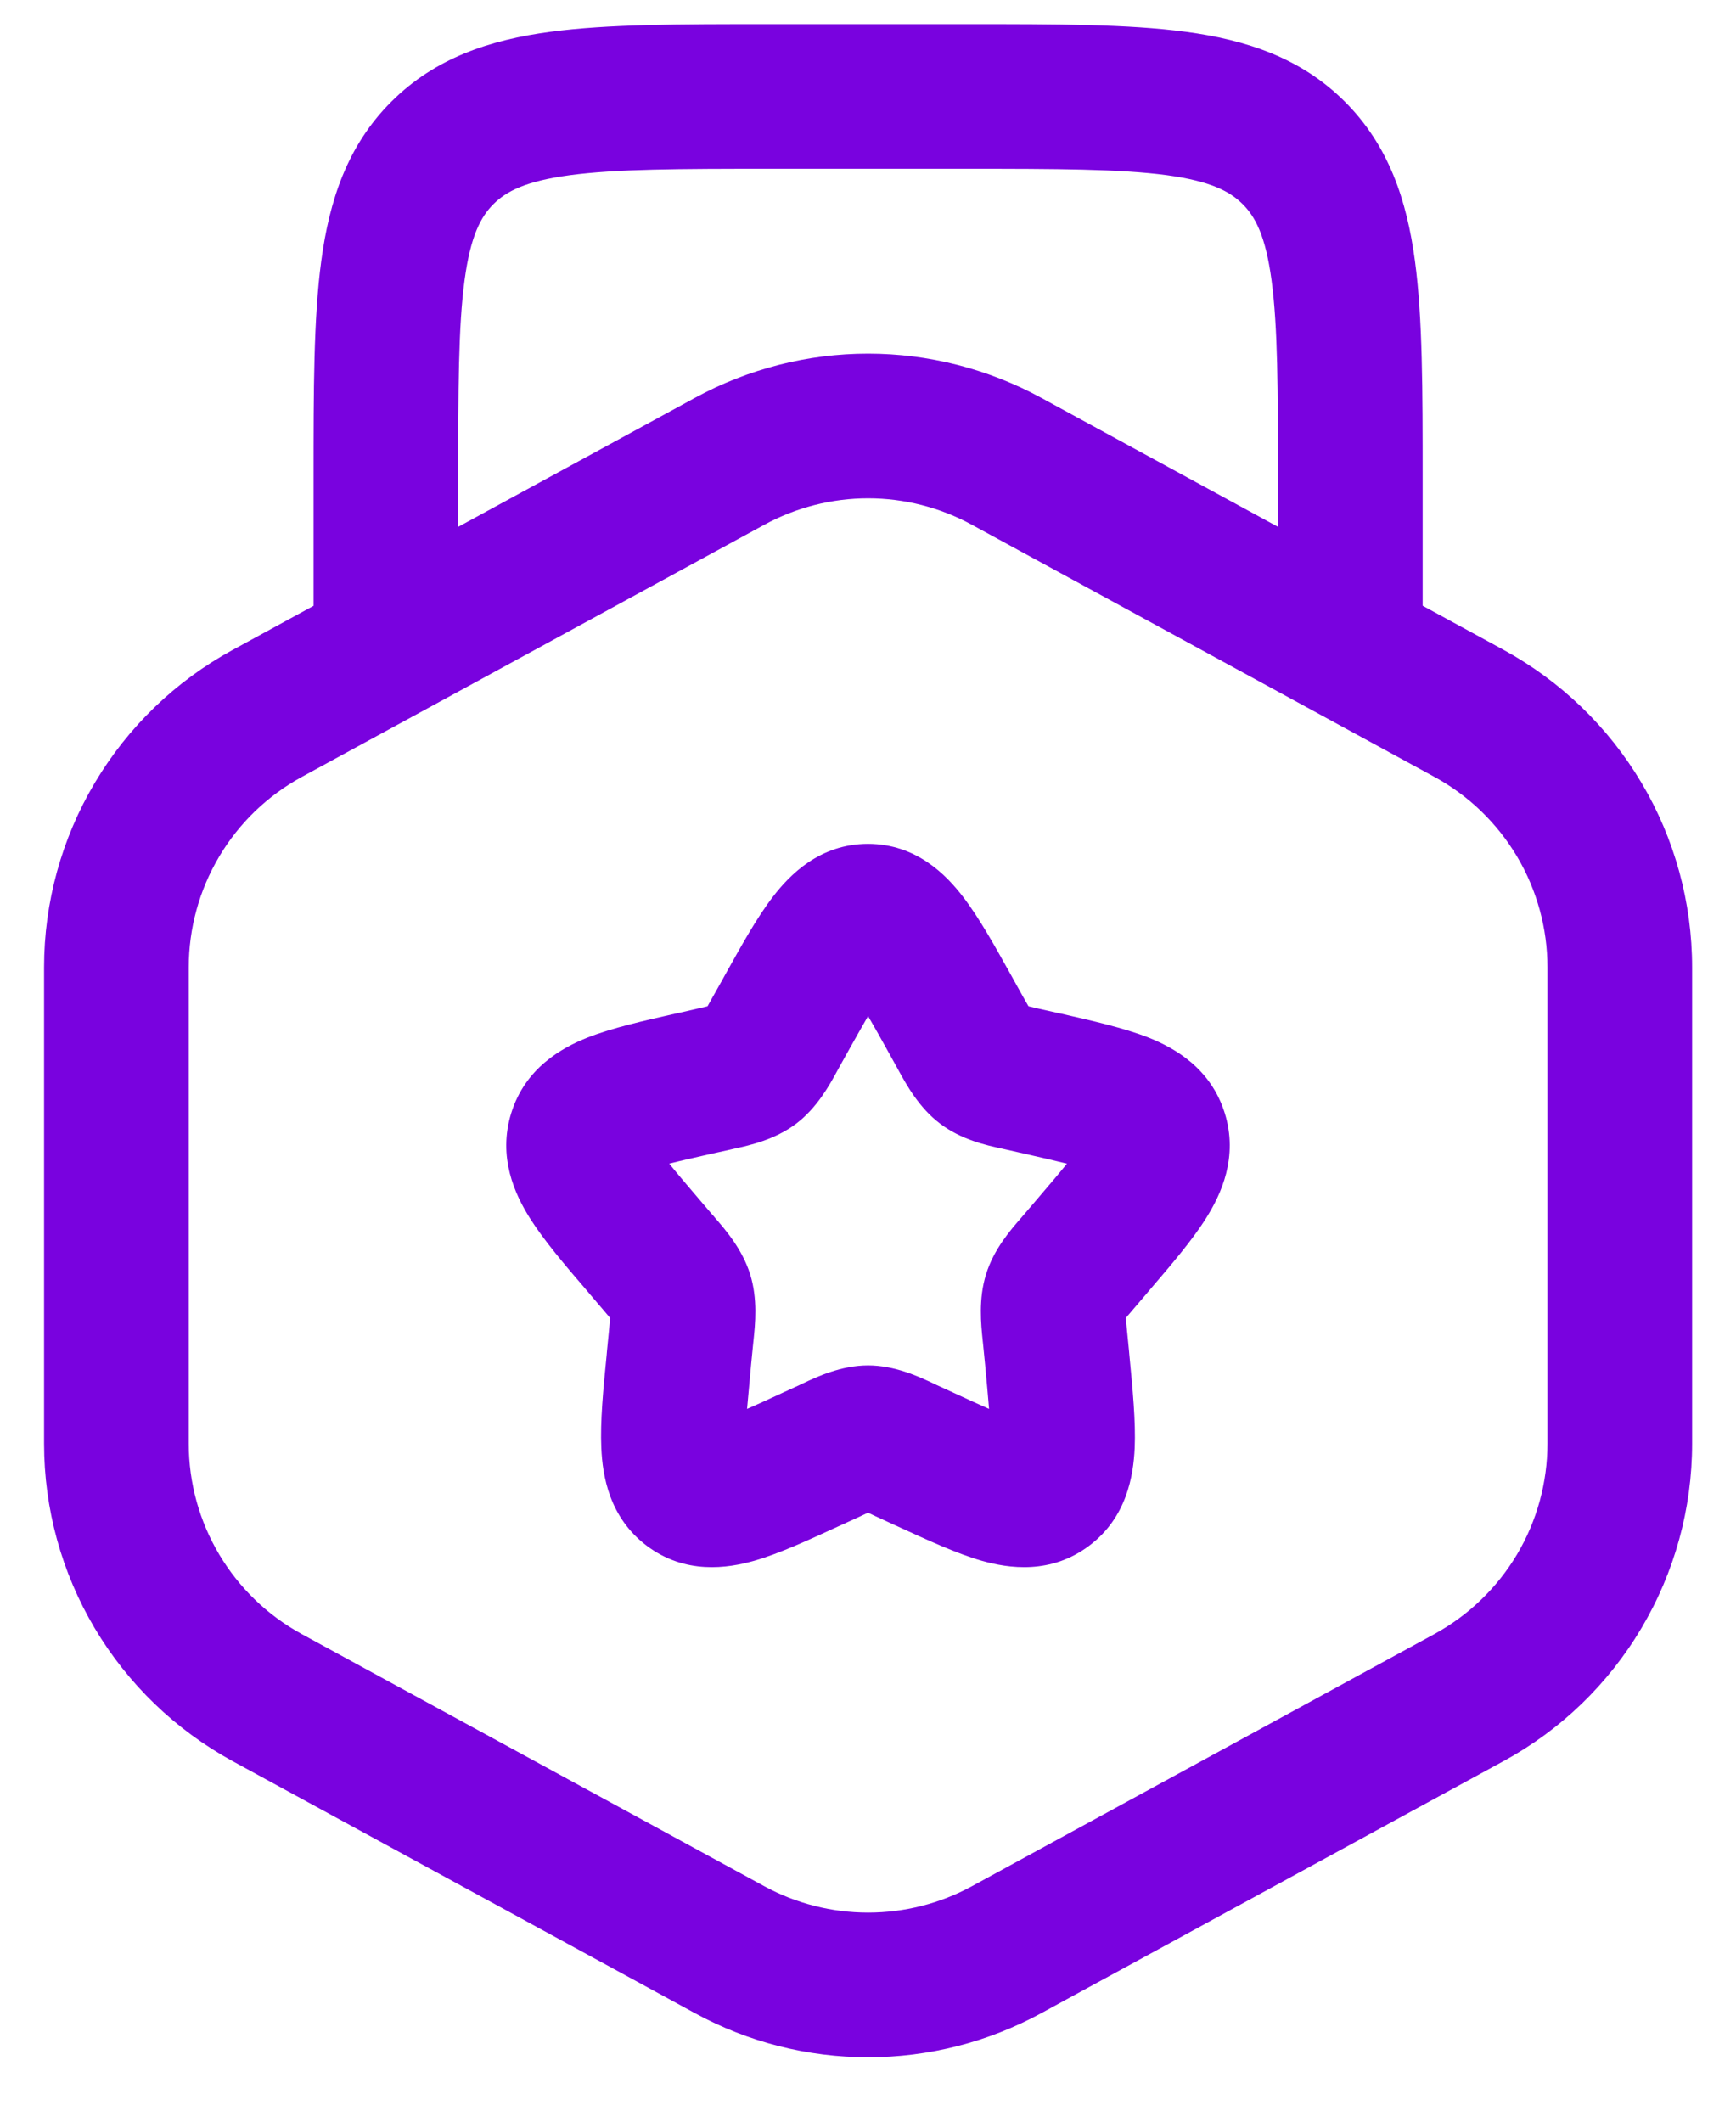 <svg width="18" height="22" viewBox="0 0 18 22" fill="none" xmlns="http://www.w3.org/2000/svg">
<path fill-rule="evenodd" clip-rule="evenodd" d="M7.949 0.25H10.053C10.951 0.25 11.701 0.25 12.295 0.33C12.923 0.414 13.49 0.6 13.945 1.055C14.401 1.511 14.587 2.078 14.671 2.705C14.751 3.3 14.751 4.05 14.751 4.948V6.281L15.591 6.739C16.182 7.062 16.676 7.538 17.02 8.117C17.364 8.696 17.545 9.357 17.545 10.031V14.969C17.545 15.643 17.363 16.304 17.019 16.883C16.675 17.463 16.182 17.939 15.59 18.261L10.796 20.875C10.245 21.175 9.628 21.332 9.001 21.332C8.374 21.332 7.757 21.175 7.206 20.875L2.411 18.261C1.82 17.938 1.326 17.462 0.982 16.883C0.638 16.304 0.457 15.643 0.457 14.969V10.03C0.457 9.357 0.639 8.696 0.983 8.117C1.327 7.538 1.82 7.062 2.411 6.74L3.251 6.282V4.948C3.251 4.05 3.251 3.3 3.331 2.706C3.415 2.078 3.601 1.511 4.056 1.056C4.512 0.6 5.079 0.414 5.706 0.33C6.301 0.25 7.05 0.25 7.949 0.25ZM4.751 5.463L7.206 4.125C7.757 3.825 8.374 3.667 9.001 3.667C9.628 3.667 10.245 3.825 10.796 4.125L13.251 5.463V5C13.251 4.036 13.249 3.388 13.184 2.905C13.122 2.444 13.015 2.246 12.884 2.116C12.753 1.986 12.557 1.879 12.095 1.816C11.612 1.752 10.965 1.75 10.001 1.75H8.001C7.037 1.75 6.389 1.752 5.906 1.817C5.445 1.879 5.247 1.986 5.116 2.117C4.986 2.247 4.879 2.444 4.817 2.905C4.752 3.388 4.751 4.036 4.751 5V5.463ZM10.078 5.442C9.748 5.262 9.377 5.167 9.001 5.167C8.625 5.167 8.254 5.262 7.924 5.442L3.129 8.056C2.774 8.25 2.478 8.535 2.272 8.883C2.066 9.23 1.957 9.627 1.957 10.031V14.969C1.957 15.792 2.407 16.55 3.129 16.944L7.924 19.558C8.254 19.738 8.625 19.832 9.001 19.832C9.377 19.832 9.748 19.738 10.078 19.558L14.872 16.944C15.227 16.75 15.523 16.465 15.73 16.117C15.936 15.77 16.045 15.373 16.045 14.969V10.03C16.045 9.626 15.936 9.229 15.73 8.882C15.523 8.534 15.227 8.248 14.872 8.055L10.078 5.442ZM9.001 10.535C8.944 10.634 8.877 10.752 8.801 10.888L8.703 11.064L8.681 11.104C8.603 11.248 8.473 11.486 8.256 11.651C8.034 11.819 7.768 11.877 7.612 11.911L7.569 11.921L7.379 11.963C7.203 12.003 7.06 12.035 6.939 12.066C7.018 12.164 7.121 12.285 7.255 12.442L7.385 12.594C7.395 12.604 7.405 12.616 7.415 12.629C7.523 12.753 7.697 12.954 7.778 13.213C7.858 13.469 7.83 13.733 7.813 13.899L7.808 13.946L7.788 14.149L7.746 14.609C7.851 14.564 7.969 14.509 8.11 14.444L8.289 14.362L8.329 14.343C8.472 14.275 8.722 14.158 9.001 14.158C9.279 14.158 9.529 14.275 9.673 14.343L9.713 14.362L9.892 14.444C10.032 14.509 10.153 14.564 10.255 14.609C10.245 14.487 10.232 14.337 10.214 14.149L10.194 13.946L10.189 13.899C10.172 13.733 10.144 13.469 10.224 13.213C10.304 12.953 10.479 12.753 10.587 12.629L10.617 12.594L10.747 12.442C10.881 12.285 10.984 12.164 11.063 12.066C10.941 12.036 10.799 12.003 10.623 11.963L10.433 11.92L10.389 11.91C10.234 11.877 9.967 11.819 9.746 11.65C9.529 11.486 9.399 11.248 9.32 11.105L9.298 11.065L9.2 10.888C9.125 10.752 9.058 10.634 9 10.535M8.013 9.3C8.185 9.075 8.498 8.75 9 8.75C9.502 8.75 9.814 9.075 9.986 9.3C10.151 9.514 10.316 9.811 10.486 10.116L10.509 10.158L10.607 10.334L10.664 10.434L10.762 10.457L10.953 10.5L11 10.51C11.328 10.585 11.654 10.659 11.904 10.757C12.18 10.866 12.554 11.077 12.699 11.542C12.841 11.998 12.662 12.383 12.505 12.632C12.361 12.862 12.141 13.118 11.916 13.381L11.886 13.417L11.756 13.569L11.673 13.666L11.686 13.801L11.706 14.004L11.71 14.05C11.744 14.402 11.777 14.743 11.765 15.015C11.752 15.3 11.684 15.732 11.297 16.025C10.897 16.329 10.457 16.263 10.177 16.183C9.919 16.109 9.614 15.968 9.307 15.827L9.263 15.807L9.085 15.725L9 15.685L8.915 15.725L8.736 15.807L8.692 15.827C8.385 15.968 8.081 16.109 7.823 16.183C7.543 16.263 7.103 16.329 6.703 16.026C6.316 15.732 6.247 15.3 6.235 15.015C6.222 14.743 6.255 14.402 6.29 14.051L6.294 14.004L6.314 13.801L6.326 13.666L6.244 13.569L6.114 13.417L6.084 13.381C5.858 13.118 5.639 12.861 5.494 12.631C5.338 12.383 5.159 11.998 5.301 11.541C5.445 11.078 5.819 10.866 6.096 10.757C6.346 10.659 6.671 10.585 6.999 10.511L7.046 10.501L7.237 10.457L7.336 10.434L7.392 10.334L7.491 10.158L7.514 10.116C7.684 9.811 7.848 9.514 8.013 9.3Z" fill="#7902DF"/>
</svg>
